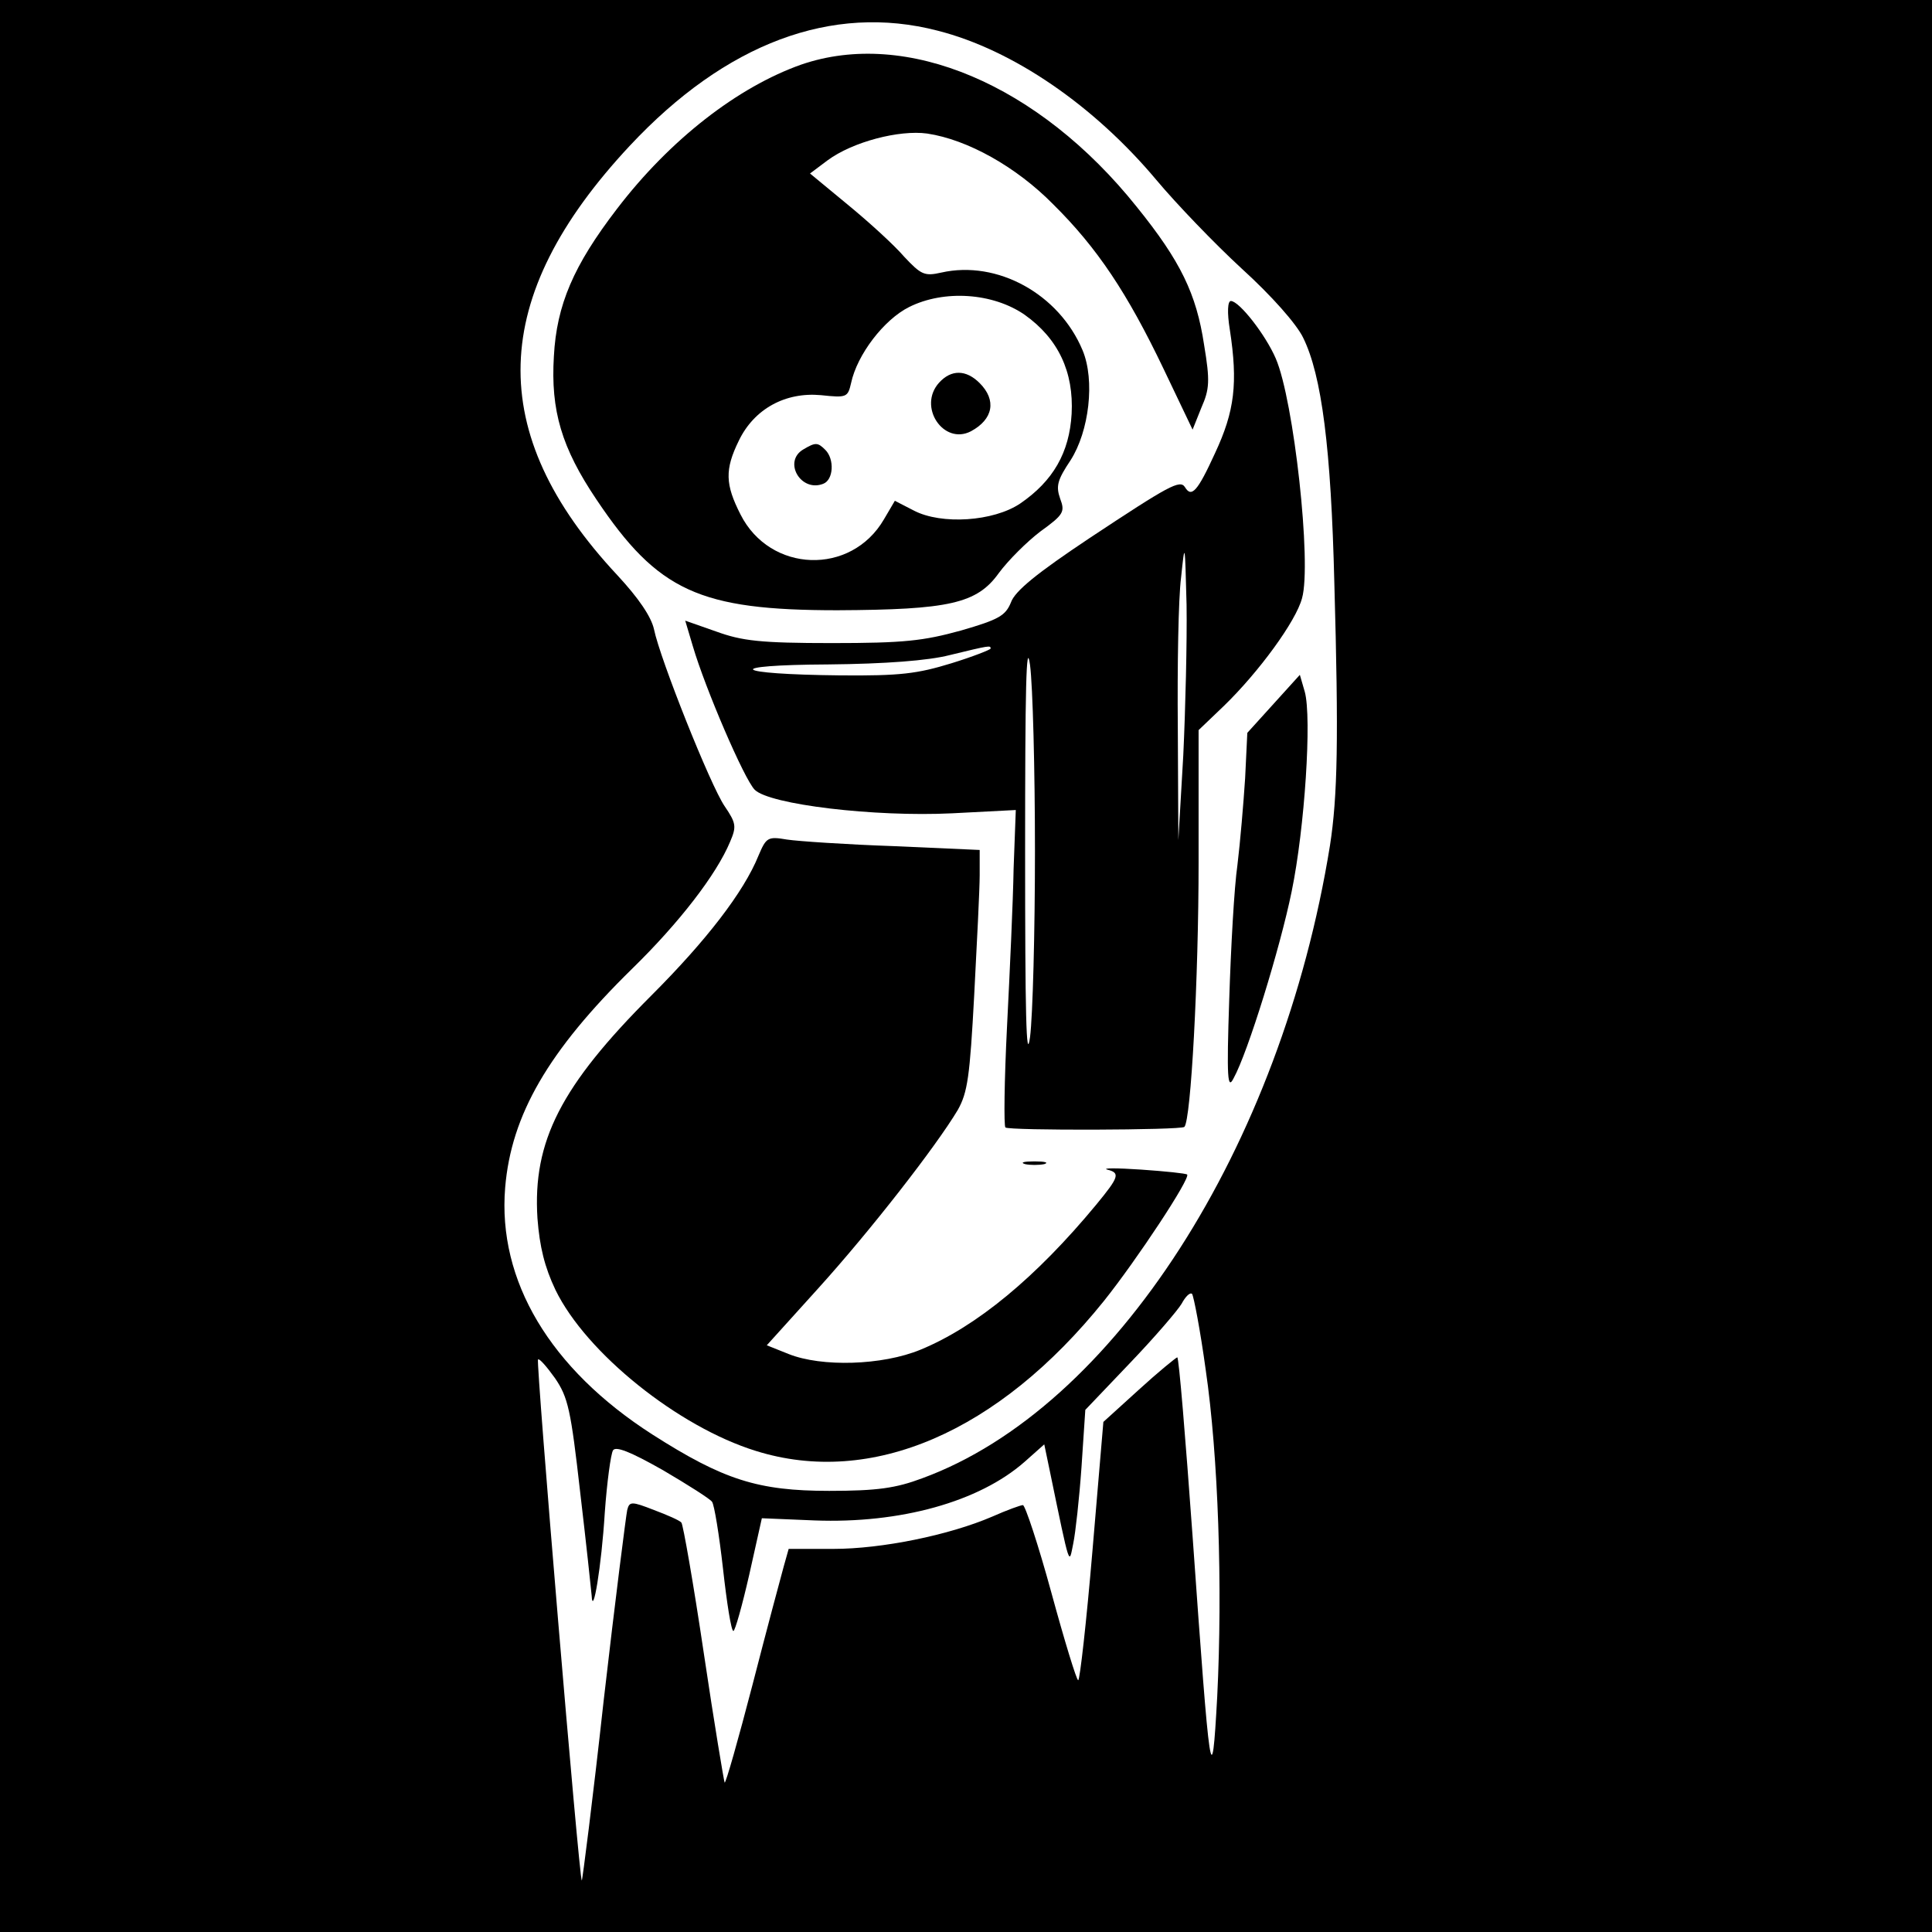 <?xml version="1.0" standalone="no"?>
<!DOCTYPE svg PUBLIC "-//W3C//DTD SVG 20010904//EN"
 "http://www.w3.org/TR/2001/REC-SVG-20010904/DTD/svg10.dtd">
<svg version="1.0" xmlns="http://www.w3.org/2000/svg"
 width="353pt" height="353pt" viewBox="0 0 353 353"
 preserveAspectRatio="xMidYMid meet">
<g transform="translate(0,353) scale(0.1,-0.1)"
fill="#000000" stroke="none">
<path d="M0 1765 l0 -1765 1765 0 1765 0 0 1765 0 1765 -1765 0 -1765 0 0
-1765z m1713 1709 c138 -35 286 -137 400 -273 36 -43 106 -116 156 -162 54
-49 100 -101 112 -126 34 -69 51 -202 57 -448 8 -285 6 -390 -8 -480 -89 -551
-395 -1028 -745 -1156 -48 -18 -82 -23 -170 -23 -130 0 -193 20 -323 103 -187
120 -283 281 -269 451 11 133 79 250 232 400 86 84 154 172 179 232 12 28 11
34 -10 65 -26 38 -118 269 -129 323 -5 23 -28 57 -67 99 -243 260 -236 508 23
785 175 187 369 260 562 210z m490 -2447 c23 -157 31 -397 21 -597 -10 -182
-13 -158 -45 293 -13 180 -25 327 -28 327 -3 -1 -35 -27 -70 -59 l-65 -59 -20
-236 c-11 -130 -23 -236 -26 -236 -3 0 -25 72 -49 160 -24 88 -48 160 -52 160
-4 0 -29 -9 -56 -21 -79 -34 -202 -59 -290 -59 l-82 0 -9 -32 c-5 -18 -31
-115 -57 -216 -26 -100 -49 -181 -51 -179 -1 1 -19 108 -38 236 -19 128 -38
236 -41 239 -3 4 -26 14 -50 23 -41 16 -45 16 -49 0 -2 -9 -22 -165 -43 -348
-20 -182 -39 -330 -40 -329 -5 5 -84 948 -80 952 2 3 16 -13 31 -34 24 -35 29
-58 46 -208 11 -93 20 -178 21 -189 2 -42 18 53 24 151 4 56 11 107 15 114 5
8 31 -2 91 -36 46 -27 87 -53 90 -58 4 -5 13 -60 20 -122 7 -63 15 -114 19
-114 3 0 16 46 29 103 l23 103 96 -4 c157 -6 301 34 384 107 l36 32 10 -48
c38 -184 35 -172 43 -133 4 19 11 82 15 139 l7 105 82 86 c45 47 87 96 94 108
7 13 15 21 19 18 3 -4 15 -66 25 -139z"/>
<path d="M1464 3412 c-116 -41 -240 -137 -337 -264 -79 -103 -110 -175 -115
-269 -6 -99 14 -167 78 -262 112 -167 188 -202 440 -202 204 1 255 12 295 68
17 23 51 57 76 76 43 31 45 36 36 60 -8 23 -5 34 19 70 34 53 45 146 22 201
-43 103 -156 165 -258 142 -31 -7 -37 -4 -68 29 -18 21 -64 63 -103 95 l-69
57 32 24 c46 34 131 56 182 49 74 -11 163 -61 230 -129 81 -80 136 -163 202
-301 l53 -111 16 40 c15 34 16 49 5 115 -14 93 -43 153 -123 252 -179 224
-421 326 -613 260z m408 -457 c62 -44 90 -105 86 -181 -4 -71 -34 -123 -94
-164 -49 -33 -144 -39 -194 -13 l-35 18 -20 -34 c-60 -103 -208 -98 -262 9
-28 55 -29 82 -3 135 28 58 85 89 150 83 47 -5 49 -4 55 22 11 52 60 116 106
139 64 32 153 26 211 -14z"/>
<path d="M1716 2831 c-40 -44 8 -115 58 -89 41 22 47 57 16 88 -25 25 -52 25
-74 1z"/>
<path d="M1468 2709 c-38 -22 -5 -79 36 -63 19 7 21 45 4 62 -14 14 -18 14
-40 1z"/>
<path d="M2247 2928 c15 -98 9 -149 -27 -226 -32 -70 -43 -82 -55 -62 -9 14
-29 3 -174 -93 -96 -64 -137 -97 -144 -118 -10 -24 -22 -31 -91 -51 -69 -19
-104 -23 -236 -23 -131 0 -164 4 -211 21 l-57 20 14 -47 c23 -78 94 -243 113
-262 27 -27 219 -50 361 -43 l116 6 -4 -107 c-1 -60 -7 -189 -12 -288 -5 -99
-6 -182 -3 -185 6 -6 321 -5 327 1 12 12 26 270 26 484 l0 241 46 44 c64 62
132 155 143 197 18 63 -15 362 -48 438 -19 44 -67 105 -82 105 -6 0 -7 -21 -2
-52z m-85 -778 l-9 -155 -1 205 c-1 113 1 237 6 275 7 67 7 65 10 -50 1 -66
-2 -190 -6 -275z m-271 -175 c0 -148 -4 -301 -9 -340 -7 -50 -9 45 -9 340 0
295 2 390 9 340 5 -38 9 -191 9 -340z m-81 370 c0 -2 -33 -15 -72 -27 -62 -19
-93 -23 -203 -22 -199 2 -217 19 -22 20 105 1 183 7 222 17 74 18 75 18 75 12z"/>
<path d="M2327 2244 l-48 -53 -4 -83 c-3 -46 -9 -117 -14 -158 -6 -41 -12
-151 -15 -245 -5 -147 -3 -167 8 -145 26 47 85 238 106 341 24 116 37 318 24
365 l-9 31 -48 -53z"/>
<path d="M1386 1967 c-27 -67 -96 -156 -196 -256 -165 -165 -217 -266 -208
-407 4 -52 13 -89 33 -131 56 -115 224 -250 366 -294 211 -66 443 34 636 274
60 75 159 225 152 231 -2 2 -40 6 -84 9 -44 3 -72 3 -62 0 24 -6 22 -13 -20
-64 -110 -133 -219 -223 -321 -265 -70 -29 -181 -32 -241 -8 l-40 16 94 104
c95 105 215 259 255 326 18 32 22 61 30 210 5 95 10 194 10 219 l0 46 -157 7
c-87 3 -175 9 -195 12 -35 6 -38 4 -52 -29z"/>
<path d="M1873 1403 c9 -2 25 -2 35 0 9 3 1 5 -18 5 -19 0 -27 -2 -17 -5z"/>
</g>
</svg>
